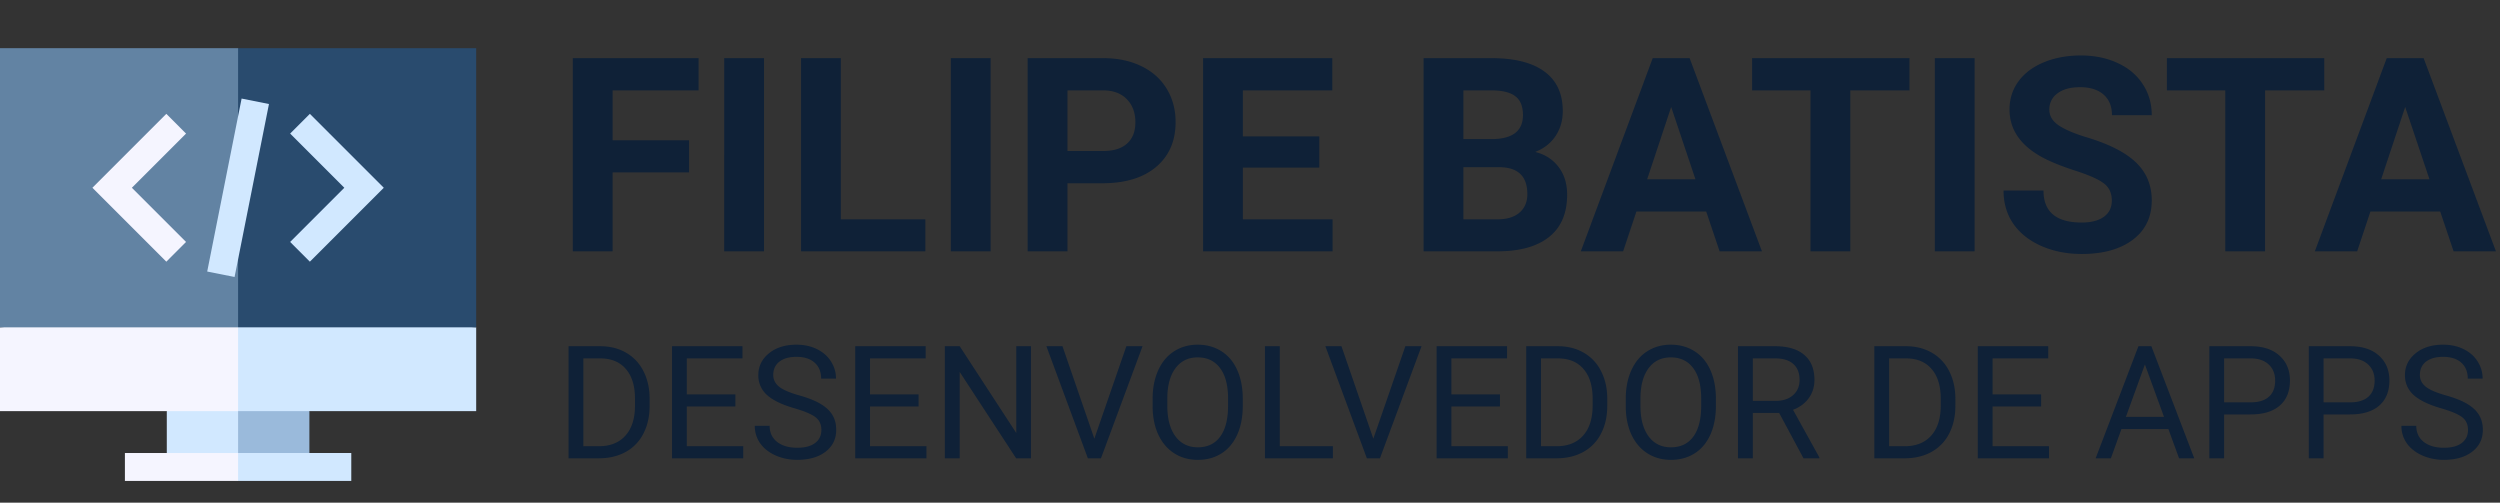 <svg width="189" height="38" fill="none" xmlns="http://www.w3.org/2000/svg"><rect width="100%" height="100%" fill="#333333" stroke="none"/><path d="M52.091 13.032h-5.778V19h-3.009V4.395h9.51v2.437h-6.5v3.772h5.777v2.428zM57.76 19h-3.01V4.395h3.01V19zm5.808-2.418h6.39V19h-9.4V4.395h3.01v12.188zM74.892 19h-3.01V4.395h3.01V19zm5.808-5.146V19h-3.01V4.395h5.698c1.097 0 2.06.2 2.889.602.836.401 1.478.973 1.926 1.715.448.736.672 1.575.672 2.518 0 1.43-.492 2.561-1.475 3.39-.976.823-2.33 1.234-4.062 1.234H80.7zm0-2.437h2.688c.796 0 1.4-.188 1.816-.562.42-.375.631-.91.631-1.605 0-.716-.21-1.294-.631-1.735-.422-.442-1.004-.67-1.746-.683H80.7v4.585zm19.038 1.253H93.96v3.912h6.782V19h-9.79V4.395h9.769v2.437h-6.76v3.481h5.777v2.357zm7.885 6.33V4.395h5.116c1.772 0 3.116.34 4.032 1.023.916.675 1.374 1.669 1.374 2.98 0 .715-.184 1.347-.551 1.895-.368.542-.88.94-1.535 1.194.749.187 1.337.565 1.765 1.133.435.569.652 1.264.652 2.087 0 1.404-.448 2.467-1.344 3.19-.896.722-2.173 1.09-3.832 1.103h-5.677zm3.009-6.36v3.942h2.578c.709 0 1.261-.167 1.655-.501.401-.341.602-.81.602-1.404 0-1.338-.692-2.017-2.076-2.037h-2.759zm0-2.126h2.227c1.518-.027 2.277-.632 2.277-1.816 0-.662-.194-1.137-.582-1.424-.381-.294-.986-.442-1.815-.442h-2.107v3.682zm18.357 5.477h-5.277L122.709 19h-3.2l5.437-14.605h2.789L133.202 19h-3.2l-1.013-3.01zm-4.464-2.438h3.651l-1.835-5.467-1.816 5.467zm19.831-6.72h-4.474V19h-3.009V6.832h-4.413V4.395h11.896v2.437zM149.281 19h-3.009V4.395h3.009V19zm10.373-3.832c0-.568-.201-1.003-.602-1.304-.402-.308-1.124-.629-2.167-.963-1.043-.34-1.869-.675-2.478-1.003-1.658-.896-2.487-2.103-2.487-3.621 0-.79.22-1.491.662-2.107.448-.622 1.086-1.106 1.916-1.454.836-.348 1.772-.522 2.808-.522 1.044 0 1.973.19 2.789.572.816.375 1.448.906 1.896 1.595.454.689.682 1.471.682 2.347h-3.009c0-.669-.211-1.187-.632-1.555-.422-.374-1.014-.561-1.776-.561-.735 0-1.307.157-1.715.471a1.458 1.458 0 00-.612 1.224c0 .475.237.873.712 1.194.482.32 1.187.621 2.117.902 1.712.515 2.959 1.154 3.741 1.916.783.763 1.174 1.712 1.174 2.85 0 1.263-.478 2.256-1.435 2.978-.956.716-2.243 1.074-3.862 1.074-1.123 0-2.146-.204-3.069-.612-.923-.415-1.628-.98-2.117-1.695-.481-.716-.722-1.545-.722-2.488h3.02c0 1.611.963 2.417 2.888 2.417.716 0 1.274-.143 1.676-.431.401-.294.602-.702.602-1.224zm16.059-8.336h-4.474V19h-3.009V6.832h-4.414V4.395h11.897v2.437zm8.767 9.159h-5.276L178.201 19h-3.2l5.437-14.605h2.788L188.693 19h-3.2l-1.013-3.01zm-4.464-2.438h3.652l-1.836-5.467-1.816 5.467zM42.983 34.648v-8.474h2.393c.737 0 1.389.163 1.955.49a3.29 3.29 0 011.31 1.39c.31.601.467 1.292.47 2.072v.541c0 .8-.154 1.5-.465 2.101a3.233 3.233 0 01-1.32 1.385c-.571.322-1.237.487-1.997.495h-2.346zm1.118-7.554v6.64h1.175c.862 0 1.531-.268 2.008-.803.482-.535.722-1.298.722-2.287v-.495c0-.962-.227-1.709-.68-2.24-.451-.536-1.091-.807-1.921-.815H44.1zm11.494 3.637h-3.672v3.003h4.266v.914h-5.384v-8.474h5.325v.92h-4.207v2.723h3.672v.914zm4.481.14c-.958-.276-1.656-.613-2.095-1.013a1.954 1.954 0 01-.652-1.49c0-.667.266-1.218.798-1.652.535-.439 1.23-.658 2.083-.658.582 0 1.1.112 1.554.337.458.225.81.536 1.06.931.251.396.378.829.378 1.298h-1.124c0-.512-.163-.913-.489-1.204-.325-.295-.785-.443-1.379-.443-.55 0-.982.123-1.292.367-.306.24-.46.576-.46 1.007 0 .345.146.638.437.879.295.236.793.454 1.495.651.707.198 1.258.418 1.653.658.4.237.695.514.885.832.194.318.29.693.29 1.124 0 .686-.267 1.237-.802 1.652-.536.412-1.252.617-2.148.617-.582 0-1.125-.11-1.63-.332-.504-.224-.893-.531-1.169-.919a2.248 2.248 0 01-.407-1.321h1.123c0 .512.188.917.564 1.216.38.295.887.442 1.52.442.589 0 1.041-.12 1.355-.36.315-.24.472-.569.472-.984 0-.415-.146-.735-.437-.96-.29-.229-.818-.454-1.583-.675zm9.37-.14h-3.672v3.003h4.266v.914h-5.384v-8.474h5.325v.92h-4.207v2.723h3.672v.914zm8.497 3.917H76.82l-4.266-6.53v6.53H71.43v-8.474h1.123l4.277 6.56v-6.56h1.112v8.474zm4.79-1.484l2.42-6.99h1.223l-3.143 8.474h-.99l-3.136-8.474h1.216l2.41 6.99zm11.22-2.48c0 .83-.14 1.556-.419 2.177-.28.617-.675 1.089-1.187 1.414-.512.326-1.11.49-1.792.49-.668 0-1.26-.164-1.776-.49-.516-.33-.917-.797-1.204-1.402-.284-.61-.429-1.313-.437-2.113v-.61c0-.816.142-1.535.425-2.16.283-.625.683-1.102 1.199-1.432.52-.333 1.114-.5 1.78-.5.68 0 1.277.165 1.793.494.52.326.92.802 1.2 1.426.279.621.418 1.345.418 2.171v.536zm-1.111-.547c0-1.004-.202-1.774-.606-2.31-.403-.54-.968-.809-1.693-.809-.706 0-1.263.27-1.67.809-.404.535-.612 1.28-.623 2.235v.623c0 .973.204 1.74.61 2.298.412.555.977.833 1.695.833.721 0 1.28-.262 1.676-.786.395-.528.599-1.282.61-2.264v-.628zm3.91 3.597h4.016v.914h-5.139v-8.474h1.123v7.56zm7.072-.57l2.421-6.99h1.222l-3.143 8.474h-.989l-3.137-8.474h1.216l2.41 6.99zm9.573-2.433h-3.672v3.003h4.266v.914h-5.384v-8.474h5.326v.92h-4.208v2.723h3.672v.914zm1.985 3.917v-8.474h2.392c.737 0 1.389.163 1.955.49a3.281 3.281 0 011.309 1.39c.311.601.468 1.292.472 2.072v.541c0 .8-.155 1.5-.466 2.101a3.23 3.23 0 01-1.321 1.385c-.57.322-1.236.487-1.996.495h-2.345zm1.117-7.554v6.64h1.176c.861 0 1.53-.268 2.007-.803.482-.535.722-1.298.722-2.287v-.495c0-.962-.227-1.709-.681-2.24-.45-.536-1.09-.807-1.92-.815h-1.304zm13.223 3.59c0 .83-.14 1.556-.419 2.177-.28.617-.676 1.089-1.188 1.414-.512.326-1.109.49-1.792.49-.667 0-1.259-.164-1.775-.49-.516-.33-.918-.797-1.205-1.402-.283-.61-.429-1.313-.436-2.113v-.61c0-.816.141-1.535.424-2.16.284-.625.683-1.102 1.199-1.432.52-.333 1.114-.5 1.781-.5.679 0 1.277.165 1.793.494.52.326.919.802 1.199 1.426.279.621.419 1.345.419 2.171v.536zm-1.112-.547c0-1.004-.202-1.774-.605-2.31-.404-.54-.968-.809-1.694-.809-.706 0-1.263.27-1.67.809-.404.535-.611 1.28-.623 2.235v.623c0 .973.204 1.74.611 2.298.412.555.976.833 1.694.833.722 0 1.28-.262 1.676-.786.396-.528.599-1.282.611-2.264v-.628zm5.895 1.083h-1.99v3.428h-1.123v-8.474h2.805c.954 0 1.688.218 2.2.652.516.435.774 1.067.774 1.897 0 .528-.144.988-.431 1.38-.283.391-.679.684-1.187.878l1.99 3.597v.07h-1.198l-1.84-3.428zm-1.99-.914h1.717c.555 0 .995-.143 1.321-.43.33-.288.495-.672.495-1.153 0-.523-.157-.925-.472-1.204-.31-.28-.76-.421-1.35-.425h-1.711v3.212zm9.184 4.342v-8.474h2.392c.737 0 1.389.163 1.955.49a3.284 3.284 0 011.31 1.39c.31.601.467 1.292.471 2.072v.541c0 .8-.155 1.5-.466 2.101a3.225 3.225 0 01-1.321 1.385c-.57.322-1.235.487-1.996.495h-2.345zm1.117-7.554v6.64h1.176c.861 0 1.53-.268 2.008-.803.481-.535.721-1.298.721-2.287v-.495c0-.962-.227-1.709-.681-2.24-.45-.536-1.09-.807-1.92-.815h-1.304zm11.494 3.637h-3.672v3.003h4.266v.914h-5.383v-8.474h5.325v.92h-4.208v2.723h3.672v.914zm9.62 1.705h-3.55l-.797 2.212h-1.152l3.235-8.474h.978l3.242 8.474h-1.147l-.809-2.212zm-3.212-.92h2.881l-1.444-3.962-1.437 3.963zm7.426-.185v3.317h-1.118v-8.474h3.126c.927 0 1.652.237 2.176.71.528.474.792 1.1.792 1.88 0 .823-.258 1.457-.774 1.903-.512.442-1.248.664-2.206.664h-1.996zm0-.914h2.008c.597 0 1.055-.14 1.373-.42.318-.282.477-.69.477-1.221 0-.505-.159-.908-.477-1.21-.318-.303-.755-.46-1.309-.472h-2.072v3.323zm7.519.914v3.317h-1.117v-8.474h3.125c.927 0 1.653.237 2.176.71.528.474.792 1.1.792 1.88 0 .823-.258 1.457-.774 1.903-.512.442-1.248.664-2.206.664h-1.996zm0-.914h2.008c.597 0 1.055-.14 1.373-.42.318-.282.478-.69.478-1.221 0-.505-.16-.908-.478-1.21-.318-.303-.754-.46-1.309-.472h-2.072v3.323zm8.898.454c-.958-.276-1.656-.613-2.095-1.013a1.956 1.956 0 01-.652-1.49c0-.667.266-1.218.798-1.652.535-.439 1.23-.658 2.083-.658.582 0 1.1.112 1.554.337.458.225.811.536 1.059.931.253.396.379.829.379 1.298h-1.124c0-.512-.163-.913-.488-1.204-.326-.295-.786-.443-1.38-.443-.551 0-.981.123-1.292.367-.306.24-.459.576-.459 1.007 0 .345.145.638.436.879.295.236.793.454 1.496.651.706.198 1.257.418 1.653.658.399.237.694.514.884.832.194.318.291.693.291 1.124 0 .686-.268 1.237-.803 1.652-.535.412-1.251.617-2.148.617-.582 0-1.125-.11-1.629-.332-.504-.224-.894-.531-1.17-.919a2.252 2.252 0 01-.407-1.321h1.123c0 .512.188.917.565 1.216.38.295.886.442 1.518.442.59 0 1.042-.12 1.356-.36.315-.24.472-.569.472-.984 0-.415-.146-.735-.437-.96-.291-.229-.818-.454-1.583-.675z" fill="#0F2137"/><g clip-path="url(#clip0)"><path d="M23.39 35.303v-4.222l-6.797-1.407L18 35.304h5.39z" fill="#9ABADB"/><path d="M12.61 35.303H18v-5.63l-5.39 1.408v4.222z" fill="#D1E8FF"/><path d="M36 24.748L16.593 23.34 18 31.081h18v-6.333z" fill="#D1E8FF"/><path d="M0 24.748v6.333h18v-7.74L0 24.747z" fill="#F5F5FF"/><path d="M26.557 34.248H18l-.704 1.055.704 1.055h8.557v-2.11z" fill="#D1E8FF"/><path d="M18 34.248H9.443v2.11H18v-2.11z" fill="#F5F5FF"/><path d="M36 3.642H18l-1.407 10.553L18 24.748h18V3.642z" fill="#294B6E"/><path d="M18 3.642H0v21.106h18V3.642z" fill="#6283A3"/><path d="M12.574 19.783l-5.588-5.588 5.588-5.588 1.491 1.492-4.096 4.096 4.096 4.096-1.491 1.492z" fill="#F5F5FF"/><path d="M23.426 19.783l-1.491-1.492 4.096-4.096-4.096-4.097 1.491-1.491 5.588 5.588-5.588 5.588zm-7.761.745l2.069.411 2.6-13.076-2.068-.412-2.601 13.077z" fill="#D1E8FF"/></g><defs><clipPath id="clip0"><path fill="#fff" transform="translate(0 2)" d="M0 0h36v36H0z"/></clipPath></defs></svg>